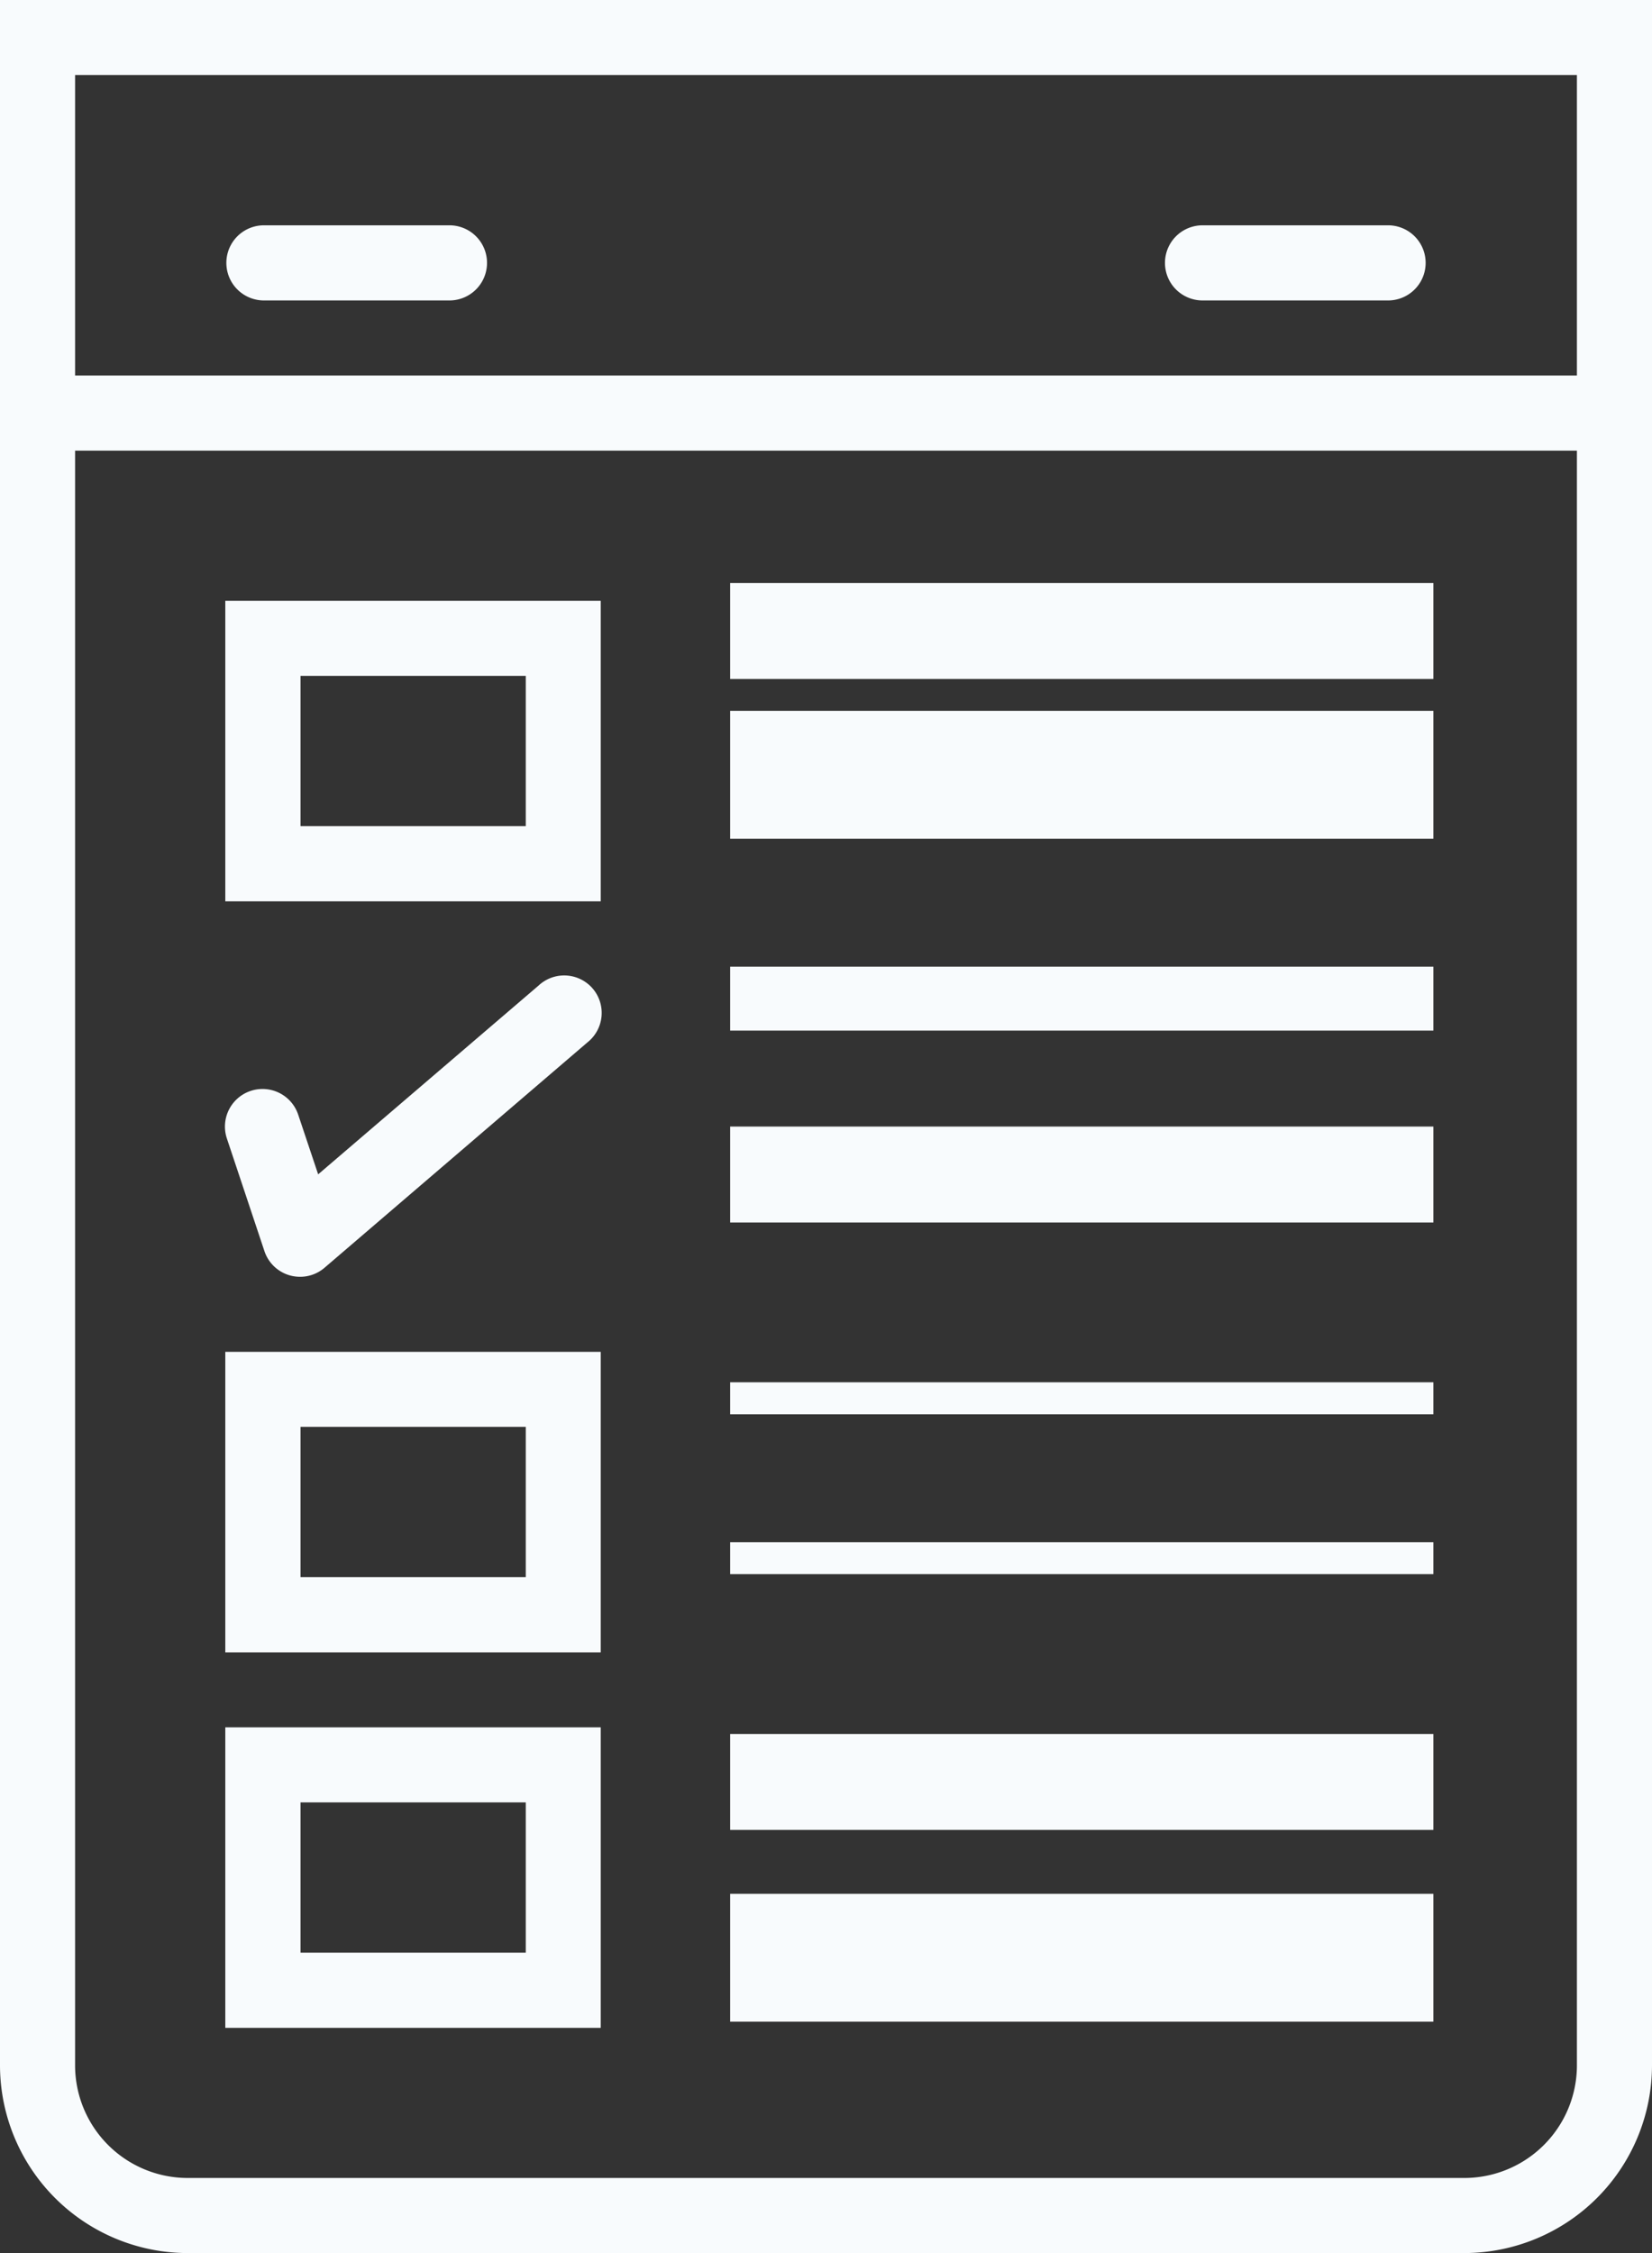 <svg xmlns="http://www.w3.org/2000/svg" width="51.68" height="70.473" viewBox="0 0 51.68 70.473"><rect x="0" y="0" width="51.68" height="70.473" fill="#333333" stroke="none"/><defs><style>.a{fill:#f8fbfd}</style></defs><path class="a" d="M0 0v64.6a5.88 5.88 0 005.873 5.873h39.934A5.88 5.88 0 0051.68 64.6V0zm49.331 64.6a3.524 3.524 0 01-3.524 3.524H5.873A3.524 3.524 0 012.349 64.6V14.095h46.982zm0-52.854H2.349v-9.4h46.982z"/><path class="a" d="M7.048 18.793v9.4h11.745v-9.4zm9.4 7.047H9.401v-4.7h7.047zm-9.4 16.444v9.4h11.745v-9.4zm9.4 7.047H9.401v-4.7h7.047zm-9.4 4.698v9.4h11.745v-9.4zm9.4 7.047H9.401v-4.7h7.047zm2.122-30.121a1.175 1.175 0 00-1.65-.19.928.928 0 00-.067.058l-6.9 5.909-.624-1.865a1.176 1.176 0 00-2.232.742l1.175 3.524a1.174 1.174 0 00.8.761 1.193 1.193 0 00.318.042 1.167 1.167 0 00.763-.283l8.222-7.047a1.175 1.175 0 00.195-1.651zm4.271-12.718h22v3h-22zm0 3.999h22v4h-22zm0 8h22v2h-22zm0 5.001h22v3h-22zm0 7.999h22v1h-22zm0 5.001h22v1h-22zm0 5.999h22v3h-22zm0 5h22v4h-22zM14.095 7.048H8.222a1.175 1.175 0 000 2.349h5.873a1.175 1.175 0 000-2.349zm29.363 0h-5.873a1.175 1.175 0 000 2.349h5.873a1.175 1.175 0 000-2.349z"/></svg>